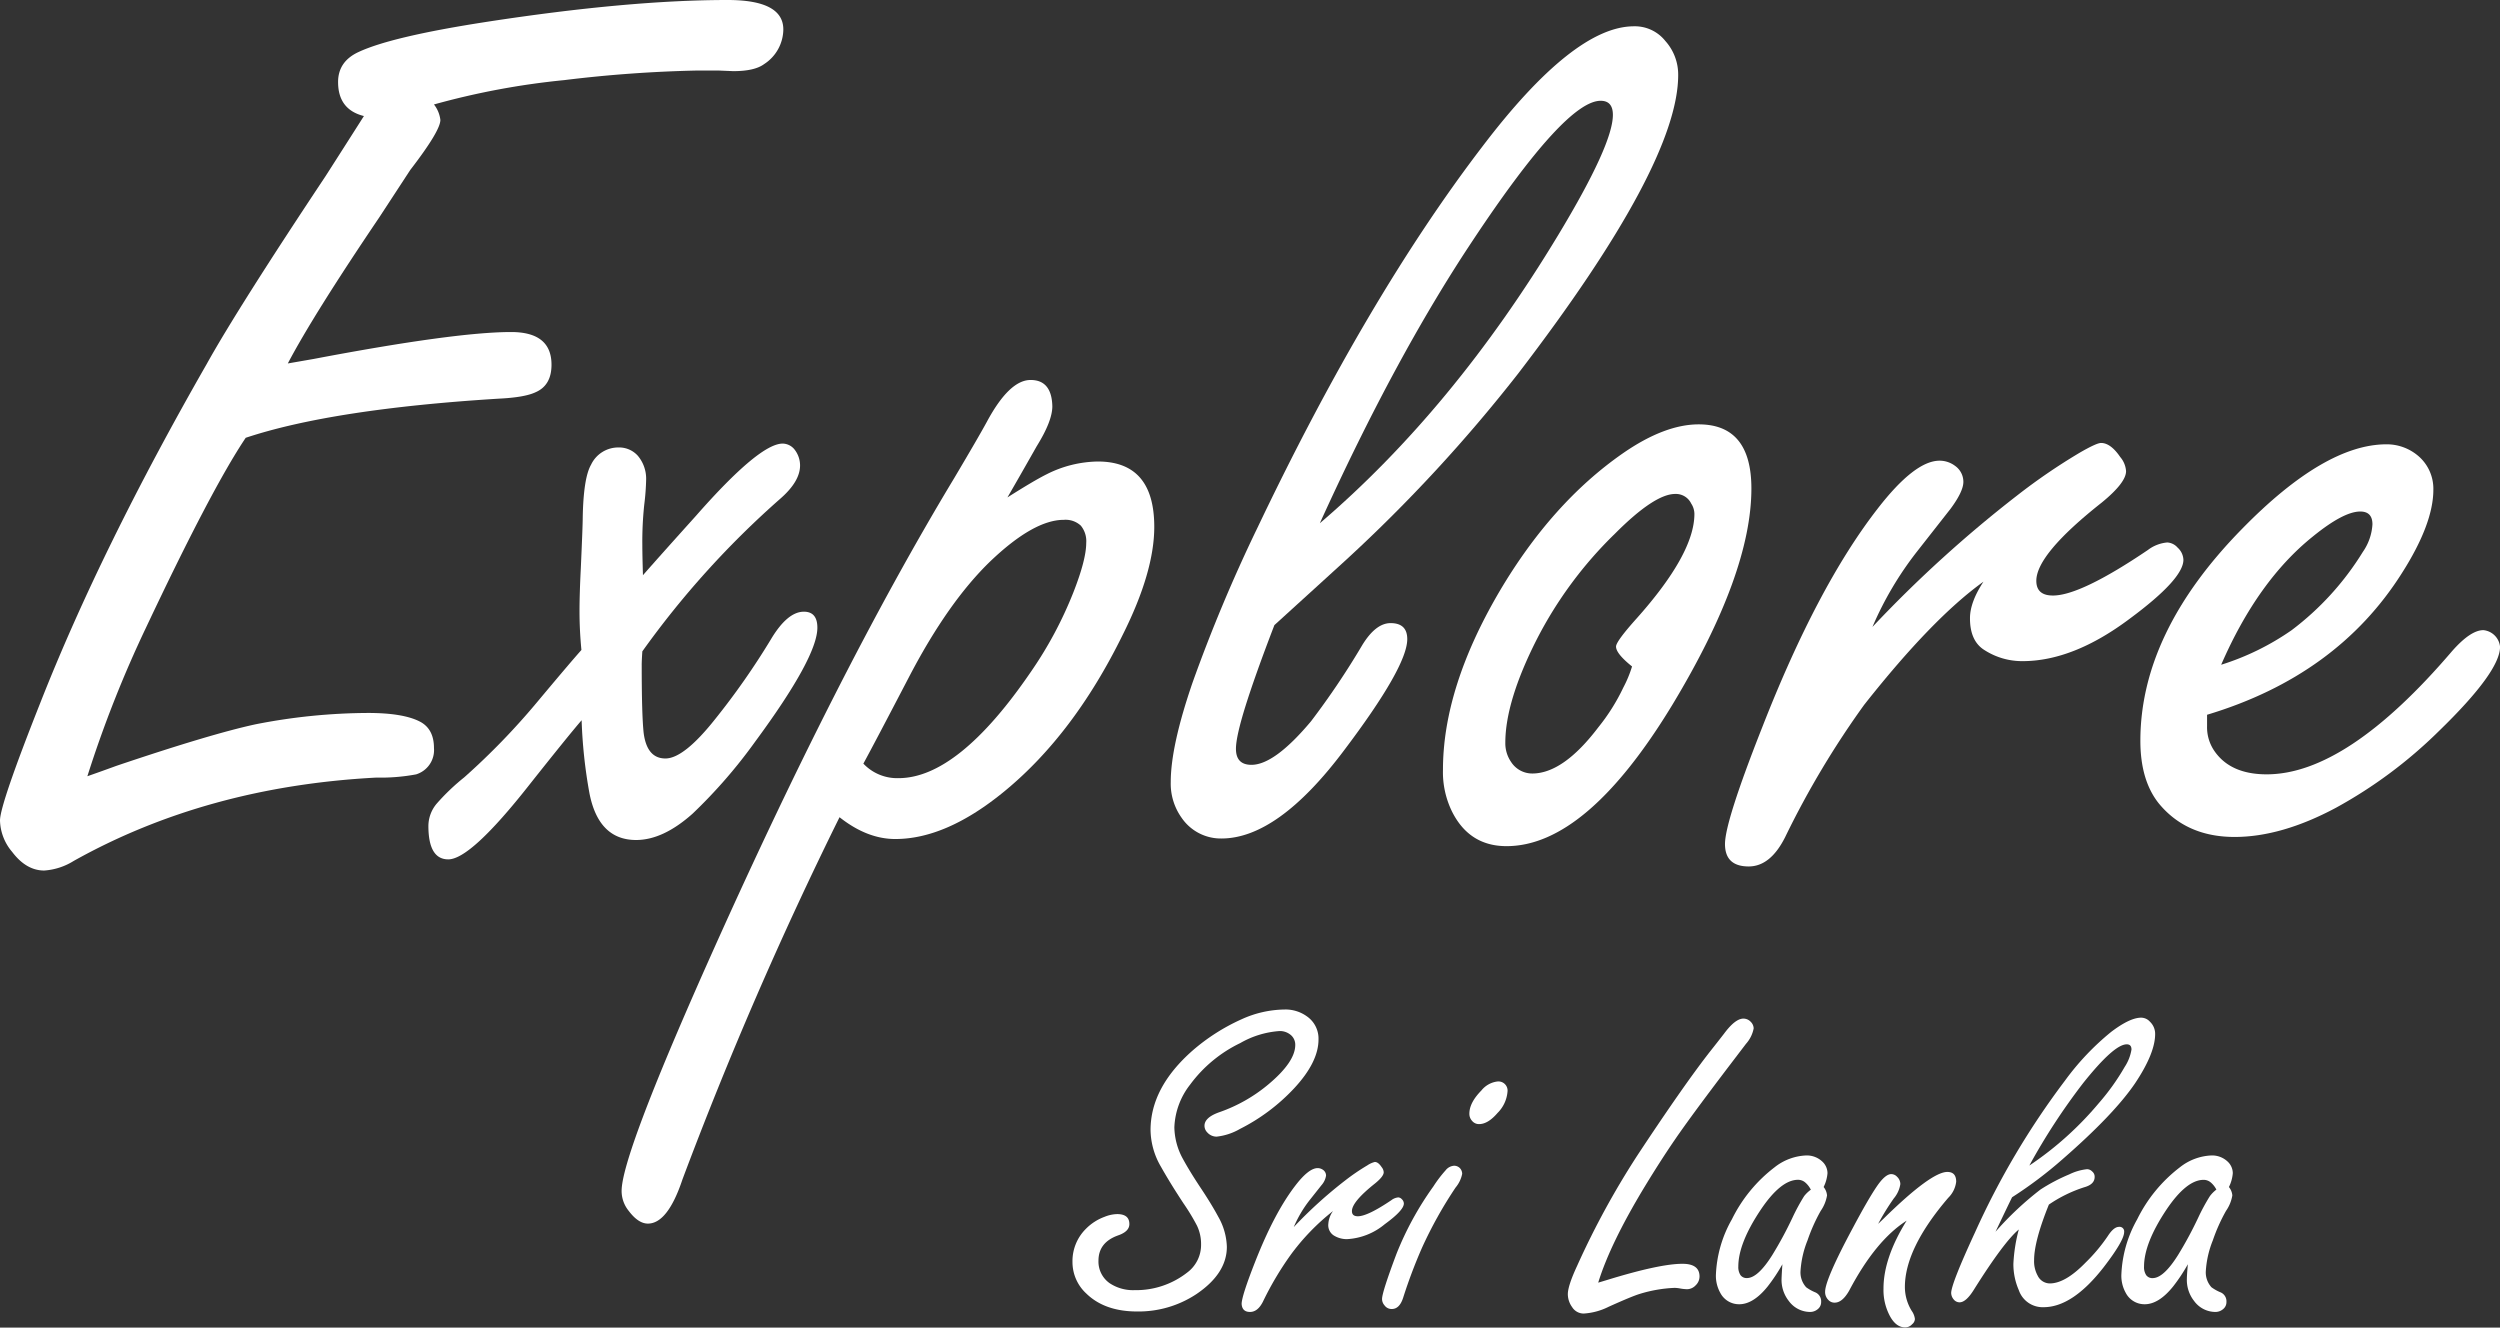 <svg xmlns="http://www.w3.org/2000/svg" viewBox="0 0 483.9 256.97"><rect x="0" y="0" width="483.9" height="256.97" fill="#333333" stroke="none"/><defs><style>.cls-1{fill:#fff;}</style></defs><title>main-text</title><g id="Layer_2" data-name="Layer 2"><g id="Layer_1-2" data-name="Layer 1"><path class="cls-1" d="M55.71,70.35l5-.87q27.42-5.21,38.22-5.21,7.82,0,7.82,6.33,0,4-3.1,5.33-2.11,1-7.2,1.24-32.14,2-48.89,7.57-6.58,9.8-19.23,36.6a225.67,225.67,0,0,0-11.42,28.91q2.85-1,5.58-2,18.36-6.2,27-8.06A114.5,114.5,0,0,1,71.22,138q6.7,0,9.93,1.61Q84,141,84,144.8a4.91,4.91,0,0,1-3.47,5.09,37.41,37.41,0,0,1-7.69.62Q40,152.24,14.27,166.64a12.32,12.32,0,0,1-5.71,1.86q-3.48,0-6.2-3.6A9.74,9.74,0,0,1,0,158.82q0-3.1,7.82-22.83Q19.6,106.09,40,70.48,46,59.68,63,34.12q3.84-6,7.44-11.66-5-1.24-5-6.58,0-4,4-5.83,6.45-3,24.82-5.83Q121.72,0,140.83,0q10.8,0,10.79,5.71a8.08,8.08,0,0,1-3.72,6.7q-1.86,1.37-6,1.36l-2.85-.12H135a254.35,254.35,0,0,0-25.81,1.86A147.7,147.7,0,0,0,84,20.22a6,6,0,0,1,1.24,3q0,2.11-5.83,9.68l-6,9.18Q60.67,60.92,55.71,70.35Z"/><path class="cls-1" d="M112.54,125.81q-.37-3.84-.37-7.44,0-3.35.25-8.31.37-8.31.37-9.68.12-7.82,1.61-10.42a5.83,5.83,0,0,1,5.34-3.35,4.86,4.86,0,0,1,3.72,1.61,6.91,6.91,0,0,1,1.61,4.47,46.48,46.48,0,0,1-.37,5,67.66,67.66,0,0,0-.37,7.82q0,1.86.12,5.83,2.48-2.85,10.3-11.54Q147,85.86,151.5,85.86a3,3,0,0,1,2.36,1.24,5,5,0,0,1,1,3q0,3.1-3.85,6.45a173.72,173.72,0,0,0-26.68,29.53q-.13,2-.12,2.73,0,9.43.37,13,.62,5,4.22,5t9.68-7.69a142.64,142.64,0,0,0,10.67-15.26q3.23-5.46,6.45-5.46,2.61,0,2.61,3.1,0,5.71-12,22a99.08,99.08,0,0,1-12.16,14q-5.71,5.09-10.92,5.09-7.32,0-9.06-9.18a95.88,95.88,0,0,1-1.49-14q-2.48,2.86-10.05,12.41-11.41,14.52-15.76,14.52-3.84,0-3.85-6.45a6.75,6.75,0,0,1,1.61-4.34,41.75,41.75,0,0,1,5.33-5.09A135.71,135.71,0,0,0,104,135.86Q110.43,128.17,112.54,125.81Z"/><path class="cls-1" d="M195,96.28q5.09-3.23,7.57-4.47a22.56,22.56,0,0,1,9.93-2.48q5.46,0,8.19,3.16t2.73,9.49q0,8.69-6.08,20.84-9.43,19.23-22.83,30.27-11.29,9.31-21.22,9.31-5.46,0-10.79-4.22a759.86,759.86,0,0,0-30.4,70.1q-2.85,8.56-6.7,8.56-1.86,0-3.72-2.48a6.09,6.09,0,0,1-1.36-3.85q0-6.7,16.38-43.55,25.31-56.83,48-94.42,4.71-7.94,6.33-10.92,4.34-8.06,8.44-8.07t4.22,5.09q0,2.86-3,7.69Q197.16,92.56,195,96.28Zm-27.92,51.49a9,9,0,0,0,6.82,2.85q11.54,0,25.56-20.47a76.29,76.29,0,0,0,8.31-15.51q2.48-6.33,2.48-9.55a4.72,4.72,0,0,0-1.05-3.35,4.33,4.33,0,0,0-3.29-1.12q-5.83,0-14.27,8.07-8.07,7.82-15.51,22Q169.36,143.68,167.13,147.78Z"/><path class="cls-1" d="M246.67,121q-3.72,9.68-5.58,15.63t-1.86,8.31q0,3.1,3,3.1,4.47,0,11.54-8.44a153.17,153.17,0,0,0,9.93-14.77q2.6-4.22,5.46-4.22,3.23,0,3.23,3.1,0,5.34-12.28,21.59-12.78,17-23.7,17a9.2,9.2,0,0,1-7.69-4,11.37,11.37,0,0,1-2.11-6.95q0-6.95,4.22-19.23a303.22,303.22,0,0,1,12.53-29.9q21.34-44.79,43.55-73.83Q304.61,5.09,316.27,5.09a7.53,7.53,0,0,1,6.08,2.85,9.73,9.73,0,0,1,2.48,6.58q0,17.37-31,57.82a299.32,299.32,0,0,1-33.25,36Q255.47,113,246.67,121Zm8.81-19.73q25.81-22.08,46.16-55.83,10.55-17.49,10.55-23.2,0-2.73-2.36-2.73Q303,19.48,285,46.65,270.12,69,255.48,101.25Z"/><path class="cls-1" d="M328.8,82.14Q339,82.14,339,94.55q0,16.5-15.26,41.81-16.63,27.42-32.14,27.42-7.2,0-10.55-6.7A17.34,17.34,0,0,1,279.3,149q0-15.88,10.92-34.49,10.17-17.24,23.95-26.8Q322.23,82.14,328.8,82.14ZM315.9,129q-3.1-2.48-3.1-3.85,0-1,4-5.46,11.17-12.53,11.17-20.22a3.73,3.73,0,0,0-.62-2,3.29,3.29,0,0,0-3.1-1.86q-4,0-11.66,7.69a78.29,78.29,0,0,0-15.14,20.47q-6.08,12-6.08,20a6.37,6.37,0,0,0,1.12,3.72,4.87,4.87,0,0,0,4.09,2.23q6,0,12.78-8.93a38.43,38.43,0,0,0,4.84-7.69A23.32,23.32,0,0,0,315.9,129Z"/><path class="cls-1" d="M362.43,121.35a242.11,242.11,0,0,1,28-25.44,116.44,116.44,0,0,1,12.16-8.31q3.22-1.86,4.09-1.86,1.86,0,3.72,2.73a4.69,4.69,0,0,1,1.12,2.73q0,2.23-4.71,6.08-12.66,10-12.66,15.14,0,2.86,3.23,2.85,5.33,0,18.36-8.81A7.23,7.23,0,0,1,419.5,105a2.87,2.87,0,0,1,2,1,3.32,3.32,0,0,1,1.12,2.36q0,3.72-10.42,11.42-10.92,8.19-20.72,8.19a13.46,13.46,0,0,1-7.32-2.11q-2.86-1.74-2.85-6.2,0-3.1,2.61-7.07-9.8,7-23.08,23.82A172.42,172.42,0,0,0,345.55,162q-2.85,5.71-7.07,5.71-4.59,0-4.59-4.34t7.2-22.58q10.67-27.3,22.33-42.31,7.2-9.31,12-9.31a5,5,0,0,1,3,1,3.78,3.78,0,0,1,1.61,3.1q0,1.86-2.48,5.21L371,106.83A65.32,65.32,0,0,0,362.43,121.35Z"/><path class="cls-1" d="M427.2,138.35v2.23a8.1,8.1,0,0,0,1.37,4.71q3.1,4.59,10.17,4.59,15.51,0,35.86-23.82,3.6-4.09,6.08-4.09a3.59,3.59,0,0,1,3.23,3.23q0,4.84-11.91,16.38a89.62,89.62,0,0,1-19.85,14.77Q441.59,162,432.53,162q-9.3,0-14.64-6.45-3.6-4.47-3.6-12.16,0-21,19.73-41.07Q450,86,461.94,86a9.39,9.39,0,0,1,5.83,2A8.35,8.35,0,0,1,471,94.79q0,6.58-6.08,16.13Q452.38,130.78,427.2,138.35Zm2.73-9.68a49.89,49.89,0,0,0,13.65-6.7,55.15,55.15,0,0,0,13.77-15.14,10.36,10.36,0,0,0,1.86-5.34q0-2.48-2.36-2.48-3.23,0-9.18,4.84Q437,112.41,429.93,128.67Z"/><path class="cls-1" d="M216.23,235q2.37,0,2.37,1.93,0,1.45-2.2,2.2-3.78,1.36-3.78,4.88a5.11,5.11,0,0,0,2.2,4.39,8.18,8.18,0,0,0,4.79,1.32,16.05,16.05,0,0,0,10.15-3.38,6.66,6.66,0,0,0,2.72-5.45,8.23,8.23,0,0,0-.79-3.65,40.22,40.22,0,0,0-2.55-4.22q-2.64-4-4.44-7.21a14.4,14.4,0,0,1-2-7.08q0-8.22,8.13-15.38a38.52,38.52,0,0,1,9.49-6.06,20.64,20.64,0,0,1,8.3-1.89,7.08,7.08,0,0,1,4.39,1.36,5.23,5.23,0,0,1,2.2,4.44q0,4.39-4.75,9.49A37.33,37.33,0,0,1,240,218.52a11.47,11.47,0,0,1-4.53,1.49,2.42,2.42,0,0,1-1.8-.83,1.83,1.83,0,0,1-.53-1.27q0-1.63,2.9-2.64a30.25,30.25,0,0,0,9.4-5.32q5.27-4.39,5.27-7.69a2.46,2.46,0,0,0-1.05-2.07,3.24,3.24,0,0,0-2-.62,17.7,17.7,0,0,0-7.6,2.33,26.11,26.11,0,0,0-9.67,8,14.25,14.25,0,0,0-3.08,8.31,13.09,13.09,0,0,0,1.63,6.06q1.36,2.5,3.47,5.67t3.43,5.63a12.41,12.41,0,0,1,1.63,5.76q0,5.19-5.93,9.18a20.26,20.26,0,0,1-11.43,3.34q-6.28,0-9.84-3.47a8.27,8.27,0,0,1-2.68-6.06,8.79,8.79,0,0,1,2.55-6.42,9.84,9.84,0,0,1,3.65-2.37A6.89,6.89,0,0,1,216.23,235Z"/><path class="cls-1" d="M250.42,237.51a85.71,85.71,0,0,1,9.93-9,41.15,41.15,0,0,1,4.31-2.94,4.5,4.5,0,0,1,1.45-.66q.66,0,1.32,1a1.67,1.67,0,0,1,.4,1q0,.79-1.67,2.15-4.48,3.56-4.48,5.36,0,1,1.14,1,1.89,0,6.5-3.12a2.56,2.56,0,0,1,1.32-.53,1,1,0,0,1,.7.35,1.18,1.18,0,0,1,.39.83q0,1.32-3.69,4a12.42,12.42,0,0,1-7.34,2.9,4.77,4.77,0,0,1-2.59-.75,2.36,2.36,0,0,1-1-2.2,4.73,4.73,0,0,1,.92-2.5,43.51,43.51,0,0,0-8.17,8.44,61,61,0,0,0-5.4,9.1q-1,2-2.51,2t-1.62-1.54q0-1.49,2.55-8,3.78-9.67,7.91-15,2.55-3.3,4.26-3.3a1.76,1.76,0,0,1,1.05.35,1.34,1.34,0,0,1,.57,1.1,3.6,3.6,0,0,1-.88,1.85l-2.33,2.94A23.13,23.13,0,0,0,250.42,237.51Z"/><path class="cls-1" d="M281.44,225.64a1.54,1.54,0,0,1,1.23.57,1.64,1.64,0,0,1,.35,1,5.92,5.92,0,0,1-1.27,2.64,81.12,81.12,0,0,0-6.5,11.65,98,98,0,0,0-3.65,9.67q-.7,2.2-2.2,2.2a1.67,1.67,0,0,1-1.41-.7,1.87,1.87,0,0,1-.48-1.23q0-1.32,2.81-8.79a60.93,60.93,0,0,1,7.12-13,24.32,24.32,0,0,1,2.37-3.12A2.27,2.27,0,0,1,281.44,225.64Zm8.35-16.3a1.77,1.77,0,0,1,2,2,6.57,6.57,0,0,1-1.93,4.09q-1.85,2.15-3.56,2.15a1.71,1.71,0,0,1-1.36-.62,2,2,0,0,1-.53-1.41q0-2.11,2.33-4.48A4.7,4.7,0,0,1,289.79,209.34Z"/><path class="cls-1" d="M309.35,248.27l1.76-.53q10.15-3.12,14.55-3.12,3.3,0,3.3,2.46a2.36,2.36,0,0,1-.75,1.71,2.31,2.31,0,0,1-1.67.75,8.86,8.86,0,0,1-1.27-.13,6.48,6.48,0,0,0-1.14-.13,26.52,26.52,0,0,0-6.81,1.19q-1.54.48-5.93,2.46a12.52,12.52,0,0,1-4.83,1.32A2.63,2.63,0,0,1,304.3,253a4.28,4.28,0,0,1-.83-2.5q0-1.62,1.8-5.49A159.4,159.4,0,0,1,317,223.53q9-13.62,14-20,1.36-1.71,2.72-3.47,2.15-2.9,3.74-2.9a1.94,1.94,0,0,1,1.41.62,1.87,1.87,0,0,1,.57,1.27,6.2,6.2,0,0,1-1.49,3l-3.65,4.79q-6.24,8.22-9.29,12.57t-6.53,10.06Q311.68,240.67,309.35,248.27Z"/><path class="cls-1" d="M345,244.71a33.24,33.24,0,0,1-2.86,4.31q-2.77,3.43-5.49,3.43a4.09,4.09,0,0,1-3.69-2.24,6.75,6.75,0,0,1-.83-3.43A23.58,23.58,0,0,1,335.23,236a28.45,28.45,0,0,1,8.26-10.06,10.51,10.51,0,0,1,6.11-2.29,4.35,4.35,0,0,1,3.08,1.14,3.1,3.1,0,0,1,1.05,2.29,7.32,7.32,0,0,1-.75,2.68,2.94,2.94,0,0,1,.66,1.63,7.37,7.37,0,0,1-1.23,3,33.86,33.86,0,0,0-2.55,5.71,19,19,0,0,0-1.36,6.06,4.29,4.29,0,0,0,1.1,3,8.29,8.29,0,0,0,1.8,1,1.88,1.88,0,0,1,1.1,1.85,1.71,1.71,0,0,1-.62,1.36,2.28,2.28,0,0,1-1.54.57,5.12,5.12,0,0,1-4.09-2.11,6.57,6.57,0,0,1-1.41-4.31Q344.86,246.73,345,244.71Zm5.49-14.46a4.39,4.39,0,0,0-1.14-1.43,2.16,2.16,0,0,0-1.32-.46q-3.34,0-7.25,5.84-4.31,6.46-4.31,10.94a2.8,2.8,0,0,0,.42,1.67,1.45,1.45,0,0,0,1.25.57q2.11,0,4.92-4.48a74.17,74.17,0,0,0,3.91-7.25,38.3,38.3,0,0,1,2.24-4.13A6.43,6.43,0,0,1,350.53,230.26Z"/><path class="cls-1" d="M363.53,236.89q.57-.53,1.1-1.05,9.18-9,12.3-9,1.71,0,1.71,1.89a5.21,5.21,0,0,1-1.54,3.12q-8.39,9.8-8.39,17.27a8.83,8.83,0,0,0,1.32,4.61,3.41,3.41,0,0,1,.62,1.58,1.38,1.38,0,0,1-.53,1,1.8,1.8,0,0,1-1.36.62q-1.8,0-3-2.29a10.69,10.69,0,0,1-1.19-5.23q0-5.93,4.48-13.14-6,3.82-11.12,13.54-1.32,2.33-2.81,2.33a1.6,1.6,0,0,1-1.23-.53,2.14,2.14,0,0,1-.62-1.58q0-2.37,5.41-12.44,2.9-5.45,4.57-7.91t2.86-2.42a1.56,1.56,0,0,1,1.1.53,1.94,1.94,0,0,1,.62,1.41,5.6,5.6,0,0,1-1.27,2.77A47,47,0,0,0,363.53,236.89Z"/><path class="cls-1" d="M396.58,233.16q-2.86,7.08-2.86,10.77a5.78,5.78,0,0,0,.7,3,2.63,2.63,0,0,0,2.33,1.49q3,0,6.9-4a32.91,32.91,0,0,0,4.35-5.19q1.14-1.76,2.15-1.76a.89.89,0,0,1,1,1q0,1.67-4,6.86-6,7.69-11.6,7.69a4.88,4.88,0,0,1-4.79-3.3,12.61,12.61,0,0,1-1.05-5.1,31.24,31.24,0,0,1,1.05-6.64q-2.86,2.37-8.66,11.6-1.54,2.5-2.81,2.5a1.46,1.46,0,0,1-1.14-.57,2,2,0,0,1-.48-1.23q0-1.76,4.61-11.73a152.88,152.88,0,0,1,17.4-29.36,50.2,50.2,0,0,1,9-9.49q3.6-2.72,5.76-2.72a2.3,2.3,0,0,1,1.71.79,3.23,3.23,0,0,1,1,2.37q0,3.74-3.91,9.58-4.09,6-13.89,14.55a80.32,80.32,0,0,1-9.89,7.47q-.57,1.14-3.21,6.68a61.49,61.49,0,0,1,8.7-8.17,35.22,35.22,0,0,1,5.58-2.94,10.28,10.28,0,0,1,3.43-1,1.39,1.39,0,0,1,1,.44,1.29,1.29,0,0,1,.48,1.05q0,1.45-2,2A26.35,26.35,0,0,0,396.58,233.16Zm-3.78-7.56a63.75,63.75,0,0,0,13.45-12.08,43.87,43.87,0,0,0,5-7,8.56,8.56,0,0,0,1.32-3.38q0-1-.92-1-2.46,0-8.48,7.56A122.09,122.09,0,0,0,392.8,225.6Z"/><path class="cls-1" d="M423.48,244.71a33.24,33.24,0,0,1-2.86,4.31q-2.77,3.43-5.49,3.43a4.09,4.09,0,0,1-3.69-2.24,6.75,6.75,0,0,1-.83-3.43A23.58,23.58,0,0,1,413.68,236a28.45,28.45,0,0,1,8.26-10.06,10.51,10.51,0,0,1,6.11-2.29,4.35,4.35,0,0,1,3.08,1.14,3.1,3.1,0,0,1,1.05,2.29,7.32,7.32,0,0,1-.75,2.68,2.94,2.94,0,0,1,.66,1.63,7.37,7.37,0,0,1-1.23,3,33.86,33.86,0,0,0-2.55,5.71,19,19,0,0,0-1.36,6.06,4.29,4.29,0,0,0,1.1,3,8.29,8.29,0,0,0,1.8,1,1.88,1.88,0,0,1,1.1,1.85,1.71,1.71,0,0,1-.62,1.36,2.28,2.28,0,0,1-1.54.57,5.12,5.12,0,0,1-4.09-2.11,6.57,6.57,0,0,1-1.41-4.31Q423.3,246.73,423.48,244.71ZM429,230.26a4.39,4.39,0,0,0-1.14-1.43,2.16,2.16,0,0,0-1.32-.46q-3.34,0-7.25,5.84Q415,240.67,415,245.15a2.8,2.8,0,0,0,.42,1.67,1.45,1.45,0,0,0,1.25.57q2.11,0,4.92-4.48a74.17,74.17,0,0,0,3.91-7.25,38.3,38.3,0,0,1,2.24-4.13A6.43,6.43,0,0,1,429,230.26Z"/></g></g></svg>